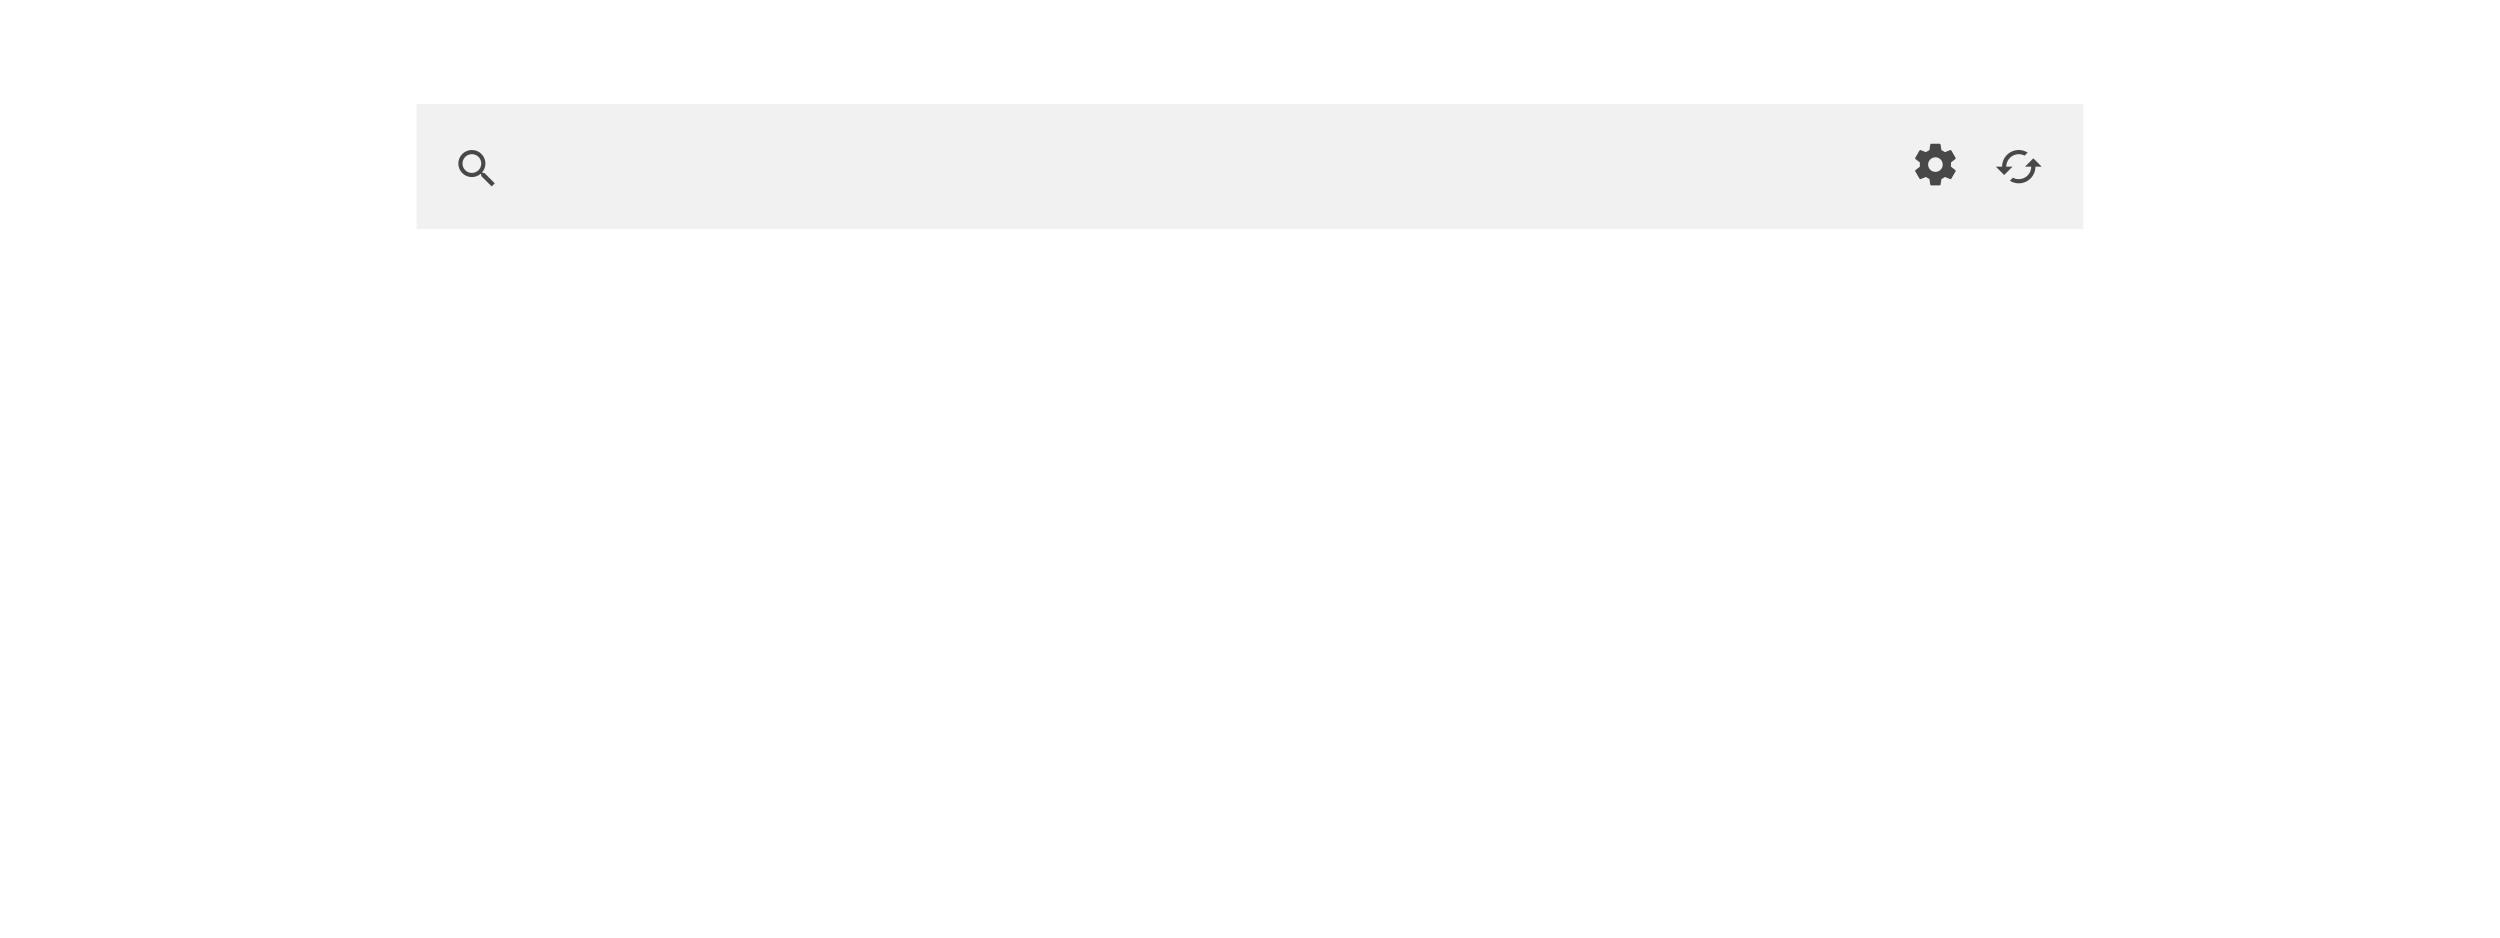 <?xml version="1.0" encoding="UTF-8" standalone="no"?>
<svg width="1200px" height="450px" viewBox="0 0 1200 450" version="1.1" xmlns="http://www.w3.org/2000/svg" xmlns:xlink="http://www.w3.org/1999/xlink" xmlns:sketch="http://www.bohemiancoding.com/sketch/ns">
    <!-- Generator: bin/sketchtool 1.4 (305) - http://www.bohemiancoding.com/sketch -->
    <title>tool-bar-inline</title>
    <desc>Created with bin/sketchtool.</desc>
    <defs>
        <filter x="-50%" y="-50%" width="200%" height="200%" filterUnits="objectBoundingBox" id="filter-1">
            <feOffset dx="0" dy="2" in="SourceAlpha" result="shadowOffsetOuter1"></feOffset>
            <feGaussianBlur stdDeviation="5" in="shadowOffsetOuter1" result="shadowBlurOuter1"></feGaussianBlur>
            <feColorMatrix values="0 0 0 0 0   0 0 0 0 0   0 0 0 0 0  0 0 0 0.525 0" in="shadowBlurOuter1" type="matrix" result="shadowMatrixOuter1"></feColorMatrix>
            <feMerge>
                <feMergeNode in="shadowMatrixOuter1"></feMergeNode>
                <feMergeNode in="SourceGraphic"></feMergeNode>
            </feMerge>
        </filter>
    </defs>
    <g id="Page-1" stroke="none" stroke-width="1" fill="none" fill-rule="evenodd" sketch:type="MSPage">
        <g id="tool-bar-inline" sketch:type="MSArtboardGroup">
            <g id="App-Bar" sketch:type="MSLayerGroup" transform="translate(200, 49)">
                <rect fill="#FFFFFF" filter="url(#filter-1)" sketch:type="MSShapeGroup" x="0" y="0" width="800" height="344"></rect>
                <g id="menu" transform="translate(46, 111.138)" sketch:type="MSShapeGroup">
                    <rect id="bounds" x="0" y="0" width="16" height="127.015"></rect>
                </g>
            </g>
            <g id="Tool-Bar" sketch:type="MSLayerGroup" transform="translate(200, 50)">
                <rect id="App-Bar" fill="#F1F1F1" sketch:type="MSShapeGroup" x="0" y="0" width="800" height="60"></rect>
                <g id="menu" transform="translate(46, 19.385)" sketch:type="MSShapeGroup">
                    <rect id="bounds" x="0" y="0" width="16" height="22.154"></rect>
                </g>
            </g>
            <path d="M976,76 L972,80 L975,80 C975,83.31 972.31,86 969,86 C967.99,86 967.03,85.75 966.2,85.3 L964.74,86.76 C965.97,87.54 967.43,88 969,88 C973.42,88 977,84.42 977,80 L980,80 L976,76 L976,76 Z M963,80 C963,76.69 965.69,74 969,74 C970.01,74 970.97,74.25 971.8,74.7 L973.26,73.24 C972.03,72.46 970.57,72 969,72 C964.58,72 961,75.58 961,80 L958,80 L962,84 L966,80 L963,80 L963,80 Z" id="Shape" fill-opacity="0.7" fill="#000000" sketch:type="MSShapeGroup"></path>
            <path d="M936.432,79.98 C936.472,79.66 936.502,79.34 936.502,79 C936.502,78.66 936.472,78.34 936.432,78.02 L938.542,76.37 C938.732,76.22 938.782,75.95 938.662,75.73 L936.662,72.27 C936.542,72.05 936.272,71.97 936.052,72.05 L933.562,73.05 C933.042,72.65 932.482,72.32 931.872,72.07 L931.492,69.42 C931.462,69.18 931.252,69 931.002,69 L927.002,69 C926.752,69 926.542,69.18 926.512,69.42 L926.132,72.07 C925.522,72.32 924.962,72.66 924.442,73.05 L921.952,72.05 C921.722,71.96 921.462,72.05 921.342,72.27 L919.342,75.73 C919.212,75.95 919.272,76.22 919.462,76.37 L921.572,78.02 C921.532,78.34 921.502,78.67 921.502,79 C921.502,79.33 921.532,79.66 921.572,79.98 L919.462,81.63 C919.272,81.78 919.222,82.05 919.342,82.27 L921.342,85.73 C921.462,85.95 921.732,86.03 921.952,85.95 L924.442,84.95 C924.962,85.35 925.522,85.68 926.132,85.93 L926.512,88.58 C926.542,88.82 926.752,89 927.002,89 L931.002,89 C931.252,89 931.462,88.82 931.492,88.58 L931.872,85.93 C932.482,85.68 933.042,85.34 933.562,84.95 L936.052,85.95 C936.282,86.04 936.542,85.95 936.662,85.73 L938.662,82.27 C938.782,82.05 938.732,81.78 938.542,81.63 L936.432,79.98 L936.432,79.98 Z M929.002,82.5 C927.072,82.5 925.502,80.93 925.502,79 C925.502,77.07 927.072,75.5 929.002,75.5 C930.932,75.5 932.502,77.07 932.502,79 C932.502,80.93 930.932,82.5 929.002,82.5 L929.002,82.5 Z" id="Shape" fill-opacity="0.7" fill="#000000" sketch:type="MSShapeGroup"></path>
            <path d="M232.5,83 L231.71,83 L231.43,82.73 C232.41,81.59 233,80.11 233,78.5 C233,74.91 230.09,72 226.5,72 C222.91,72 220,74.91 220,78.5 C220,82.09 222.91,85 226.5,85 C228.11,85 229.59,84.41 230.73,83.43 L231,83.71 L231,84.5 L236,89.49 L237.49,88 L232.5,83 L232.5,83 Z M226.5,83 C224.01,83 222,80.99 222,78.5 C222,76.01 224.01,74 226.5,74 C228.99,74 231,76.01 231,78.5 C231,80.99 228.99,83 226.5,83 L226.5,83 Z" id="Shape" fill-opacity="0.7" fill="#000000" sketch:type="MSShapeGroup"></path>
        </g>
    </g>
</svg>